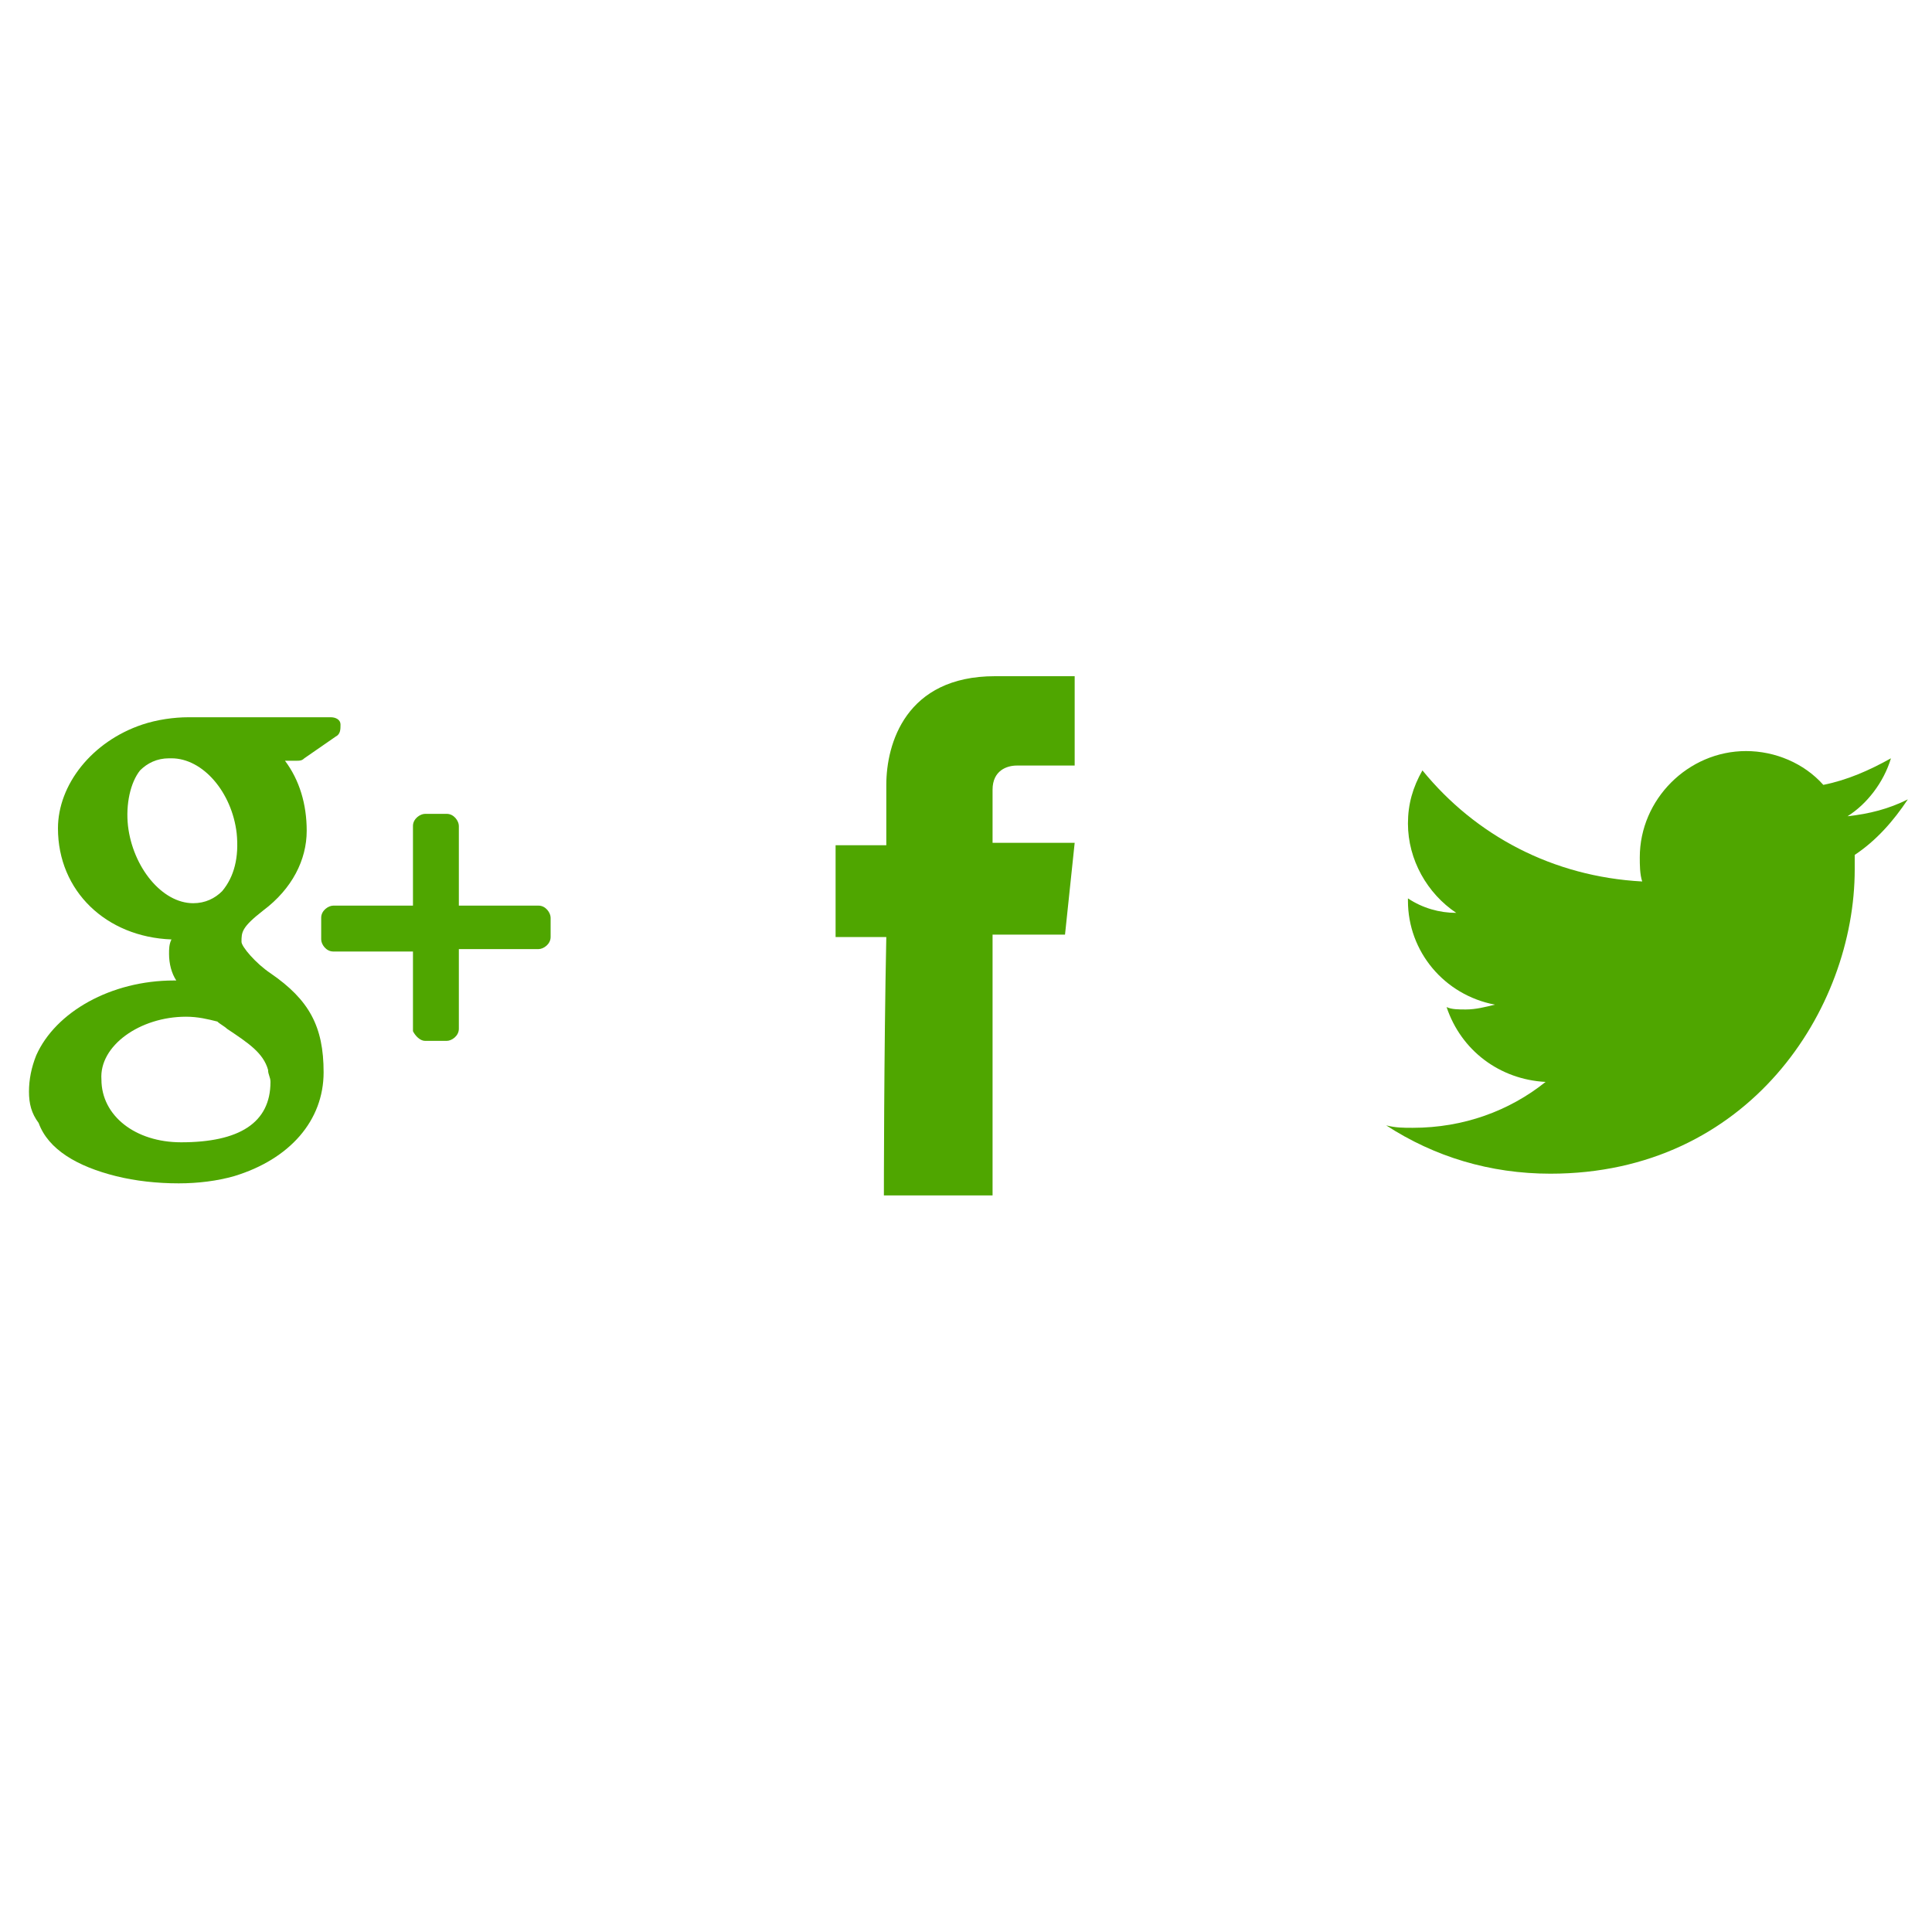 <?xml version="1.0" encoding="utf-8"?>
<!-- Generator: Adobe Illustrator 18.1.0, SVG Export Plug-In . SVG Version: 6.00 Build 0)  -->
<svg version="1.1" id="Layer_3" xmlns="http://www.w3.org/2000/svg" xmlns:xlink="http://www.w3.org/1999/xlink" x="0px" y="0px"
	 viewBox="0 0 80 80" enable-background="new 0 0 80 80" xml:space="preserve">
<g>
	<g>
		<path fill="#4FA600" d="M36.6,49.5h4.5c0,0,0-6,0-10.8h3l0.4-3.8h-3.4v-2.2c0-0.8,0.6-1,1-1s2.4,0,2.4,0V28h-3.3
			c-3.7,0-4.5,2.8-4.5,4.5V35h-2.1v3.8h2.1C36.6,43.6,36.6,49.5,36.6,49.5z"/>
	</g>
</g>
<g>
	<g>
		<path fill="#4FA600" d="M78.3,31.4c-0.9,0.5-1.8,0.9-2.8,1.1c-0.8-0.9-2-1.4-3.2-1.4c-2.4,0-4.4,2-4.4,4.4c0,0.3,0,0.7,0.1,1
			c-3.7-0.2-6.9-1.9-9.1-4.6c-0.4,0.7-0.6,1.4-0.6,2.2c0,1.5,0.8,2.9,2,3.7c-0.7,0-1.4-0.2-2-0.6c0,0,0,0,0,0.1
			c0,2.1,1.5,3.9,3.6,4.3c-0.4,0.1-0.8,0.2-1.2,0.2c-0.3,0-0.6,0-0.8-0.1c0.6,1.8,2.2,3,4.1,3.1c-1.5,1.2-3.4,1.9-5.5,1.9
			c-0.4,0-0.7,0-1.1-0.1c2,1.3,4.3,2,6.8,2c8.2,0,12.6-6.8,12.6-12.6c0-0.2,0-0.4,0-0.6c0.9-0.6,1.6-1.4,2.2-2.3
			c-0.8,0.4-1.6,0.6-2.5,0.7C77.3,33.3,78,32.4,78.3,31.4z"/>
	</g>
</g>
<g>
	<g>
		<path fill="#4FA600" d="M17.6,43.1h0.9c0.2,0,0.5-0.2,0.5-0.5v-3.3h3.3c0.2,0,0.5-0.2,0.5-0.5V38c0-0.2-0.2-0.5-0.5-0.5H19v-3.3
			c0-0.2-0.2-0.5-0.5-0.5h-0.9c-0.2,0-0.5,0.2-0.5,0.5v3.3h-3.3c-0.2,0-0.5,0.2-0.5,0.5v0.9c0,0.2,0.2,0.5,0.5,0.5h3.3v3.3
			C17.2,42.9,17.4,43.1,17.6,43.1z"/>
		<path fill="#4FA600" d="M4.8,48.7C5.6,48.9,6.5,49,7.4,49c0.8,0,1.6-0.1,2.3-0.3c2.3-0.7,3.7-2.3,3.7-4.3c0-1.9-0.6-3-2.2-4.1
			C10.6,39.9,10,39.2,10,39c0-0.4,0-0.6,0.9-1.3c1.2-0.9,1.8-2.1,1.8-3.3c0-1.1-0.3-2.1-0.9-2.9h0.5c0.1,0,0.2,0,0.3-0.1l1.3-0.9
			c0.2-0.1,0.2-0.3,0.2-0.5s-0.2-0.3-0.4-0.3H7.8c-0.6,0-1.3,0.1-1.9,0.3c-2.1,0.7-3.5,2.5-3.5,4.3c0,2.6,2,4.5,4.7,4.6
			C7,39.1,7,39.3,7,39.5c0,0.4,0.1,0.8,0.3,1.1c0,0,0,0-0.1,0c-2.6,0-4.9,1.3-5.7,3.1c-0.2,0.5-0.3,1-0.3,1.5s0.1,0.9,0.4,1.3
			C2,47.6,3.2,48.3,4.8,48.7z M5.3,34.2c-0.1-0.9,0.1-1.8,0.5-2.3c0.3-0.3,0.7-0.5,1.2-0.5h0.1c1.3,0,2.5,1.4,2.7,3.1
			c0.1,1-0.1,1.8-0.6,2.4c-0.3,0.3-0.7,0.5-1.2,0.5l0,0l0,0C6.7,37.4,5.5,35.9,5.3,34.2z M7.7,42.1L7.7,42.1c0.5,0,0.9,0.1,1.3,0.2
			c0.1,0.1,0.3,0.2,0.4,0.3c0.9,0.6,1.5,1,1.7,1.7c0,0.2,0.1,0.3,0.1,0.5c0,1.7-1.3,2.5-3.7,2.5c-1.9,0-3.3-1.1-3.3-2.6
			C4.1,43.3,5.8,42.1,7.7,42.1z"/>
	</g>
</g>
</svg>
